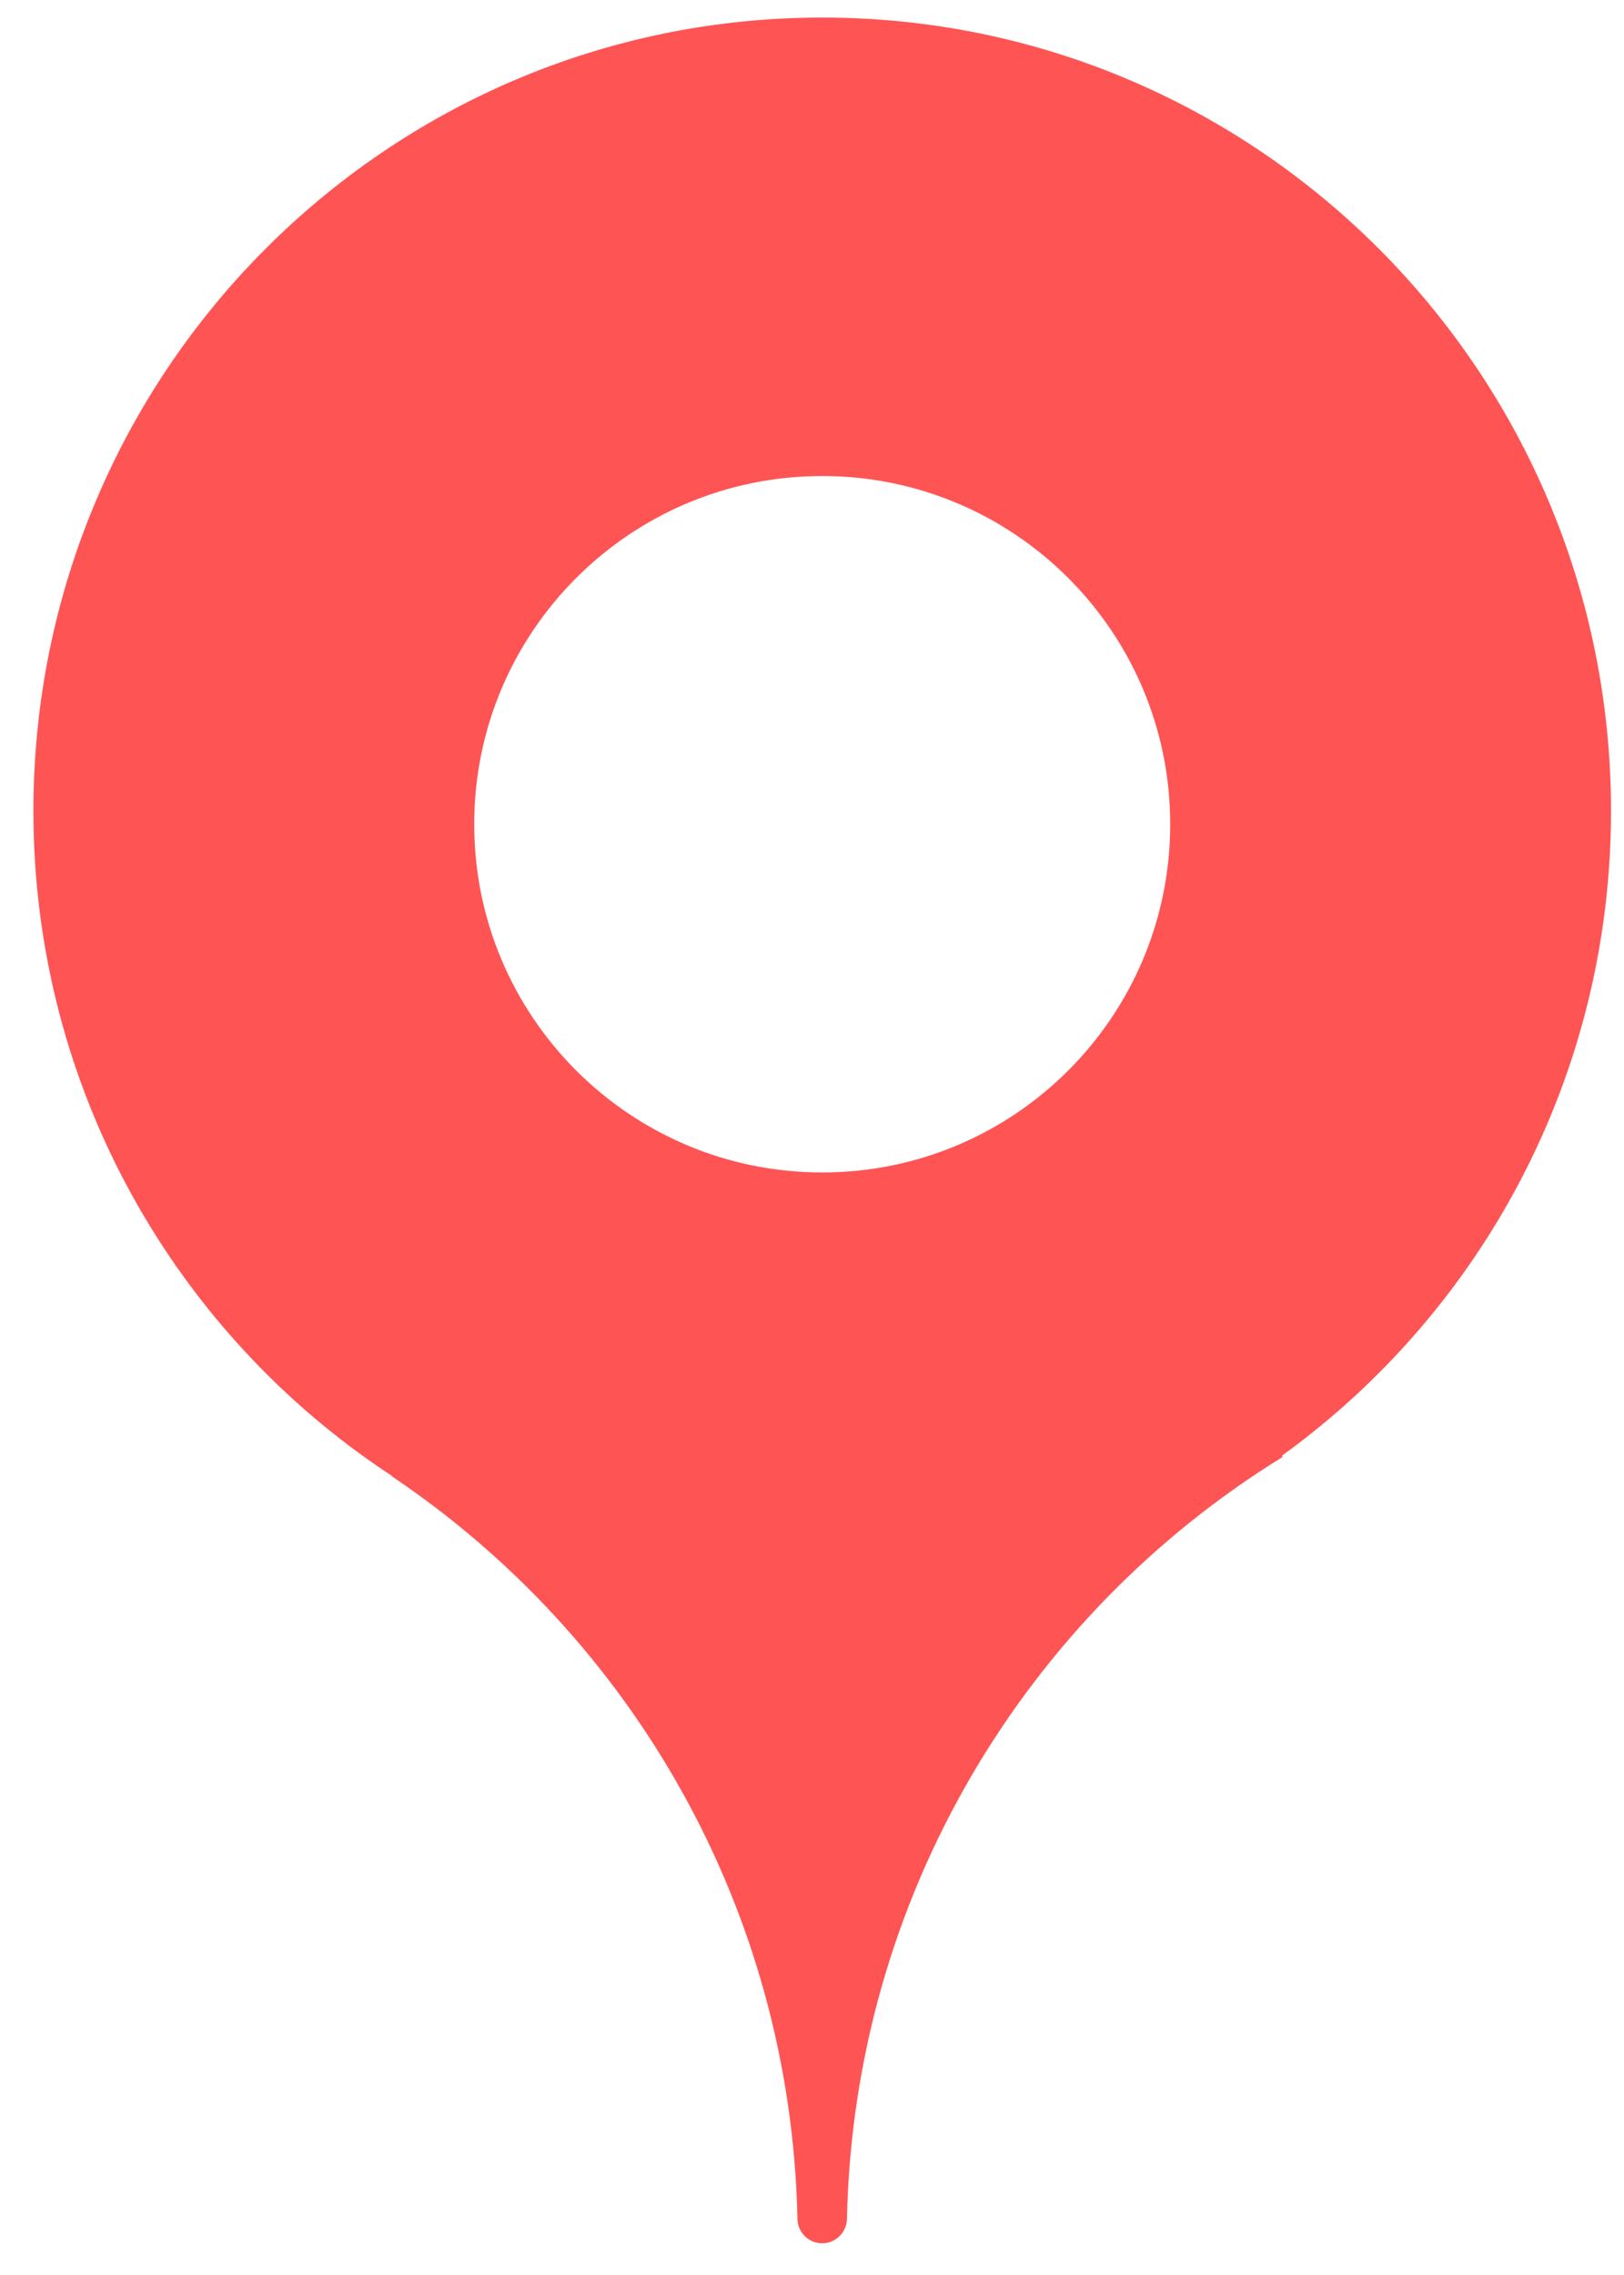 <?xml version="1.0" encoding="UTF-8"?>
<svg width="35px" height="49px" viewBox="0 0 35 49" version="1.1" xmlns="http://www.w3.org/2000/svg" xmlns:xlink="http://www.w3.org/1999/xlink">
    <!-- <title>icon-warning-instance-general<title> -->
    <g id="页面-1" stroke="none" stroke-width="1" fill="none" fill-rule="evenodd">
        <g id="自定义预设" transform="translate(-1313, -466)" fill="#FF5454">
            <path d="M1330.72,466.378 C1340.109,466.378 1347.72,474.028 1347.72,483.465 C1347.72,489.183 1344.927,494.245 1340.636,497.347 L1340.636,497.385 C1335.115,500.786 1331.395,506.854 1331.253,513.806 C1331.238,514.092 1331.005,514.317 1330.719,514.317 C1330.451,514.317 1330.229,514.119 1330.191,513.86 L1330.187,513.814 C1330.052,507.133 1326.616,501.269 1321.451,497.802 L1321.451,497.792 C1316.797,494.743 1313.72,489.465 1313.72,483.465 C1313.72,474.028 1321.331,466.378 1330.72,466.378 Z M1330.72,476.253 C1326.578,476.253 1323.22,479.611 1323.22,483.753 C1323.22,487.896 1326.578,491.253 1330.72,491.253 C1334.862,491.253 1338.22,487.896 1338.22,483.753 C1338.22,479.611 1334.862,476.253 1330.72,476.253 Z" id="icon-warning-instance-general"></path>
        </g>
    </g>
</svg>